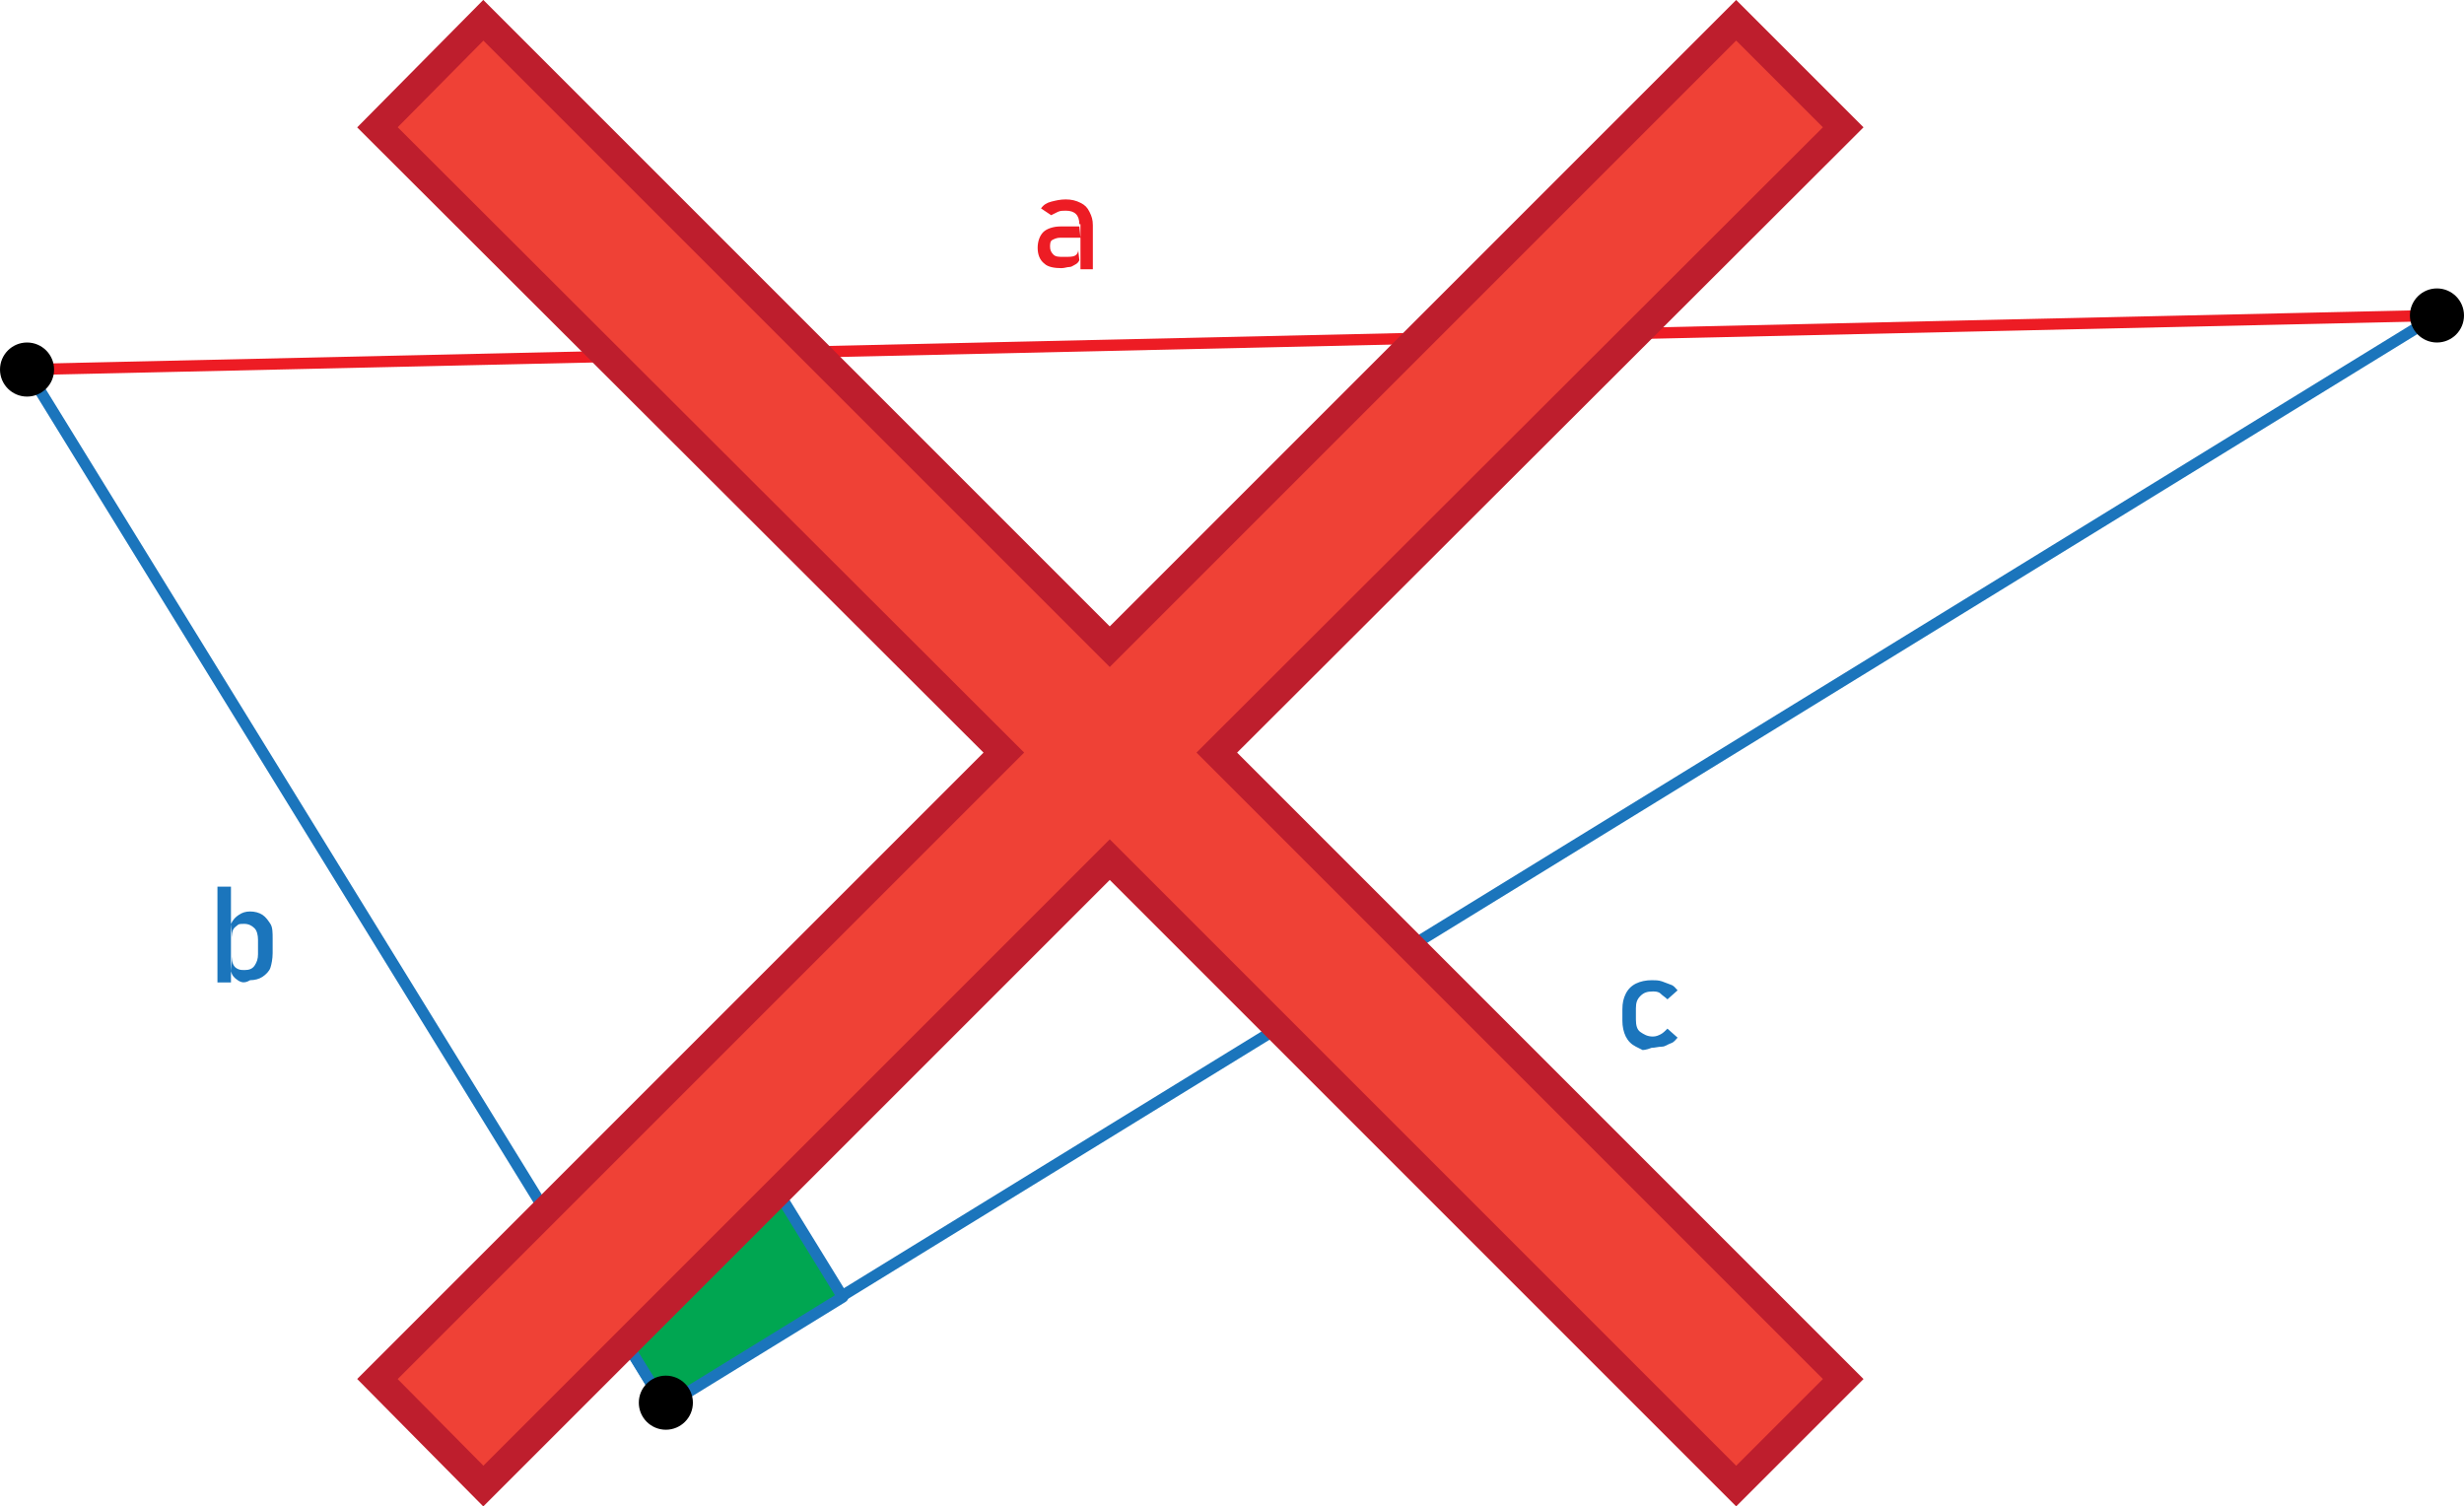 <?xml version="1.0" encoding="utf-8"?>
<!-- Generator: Adobe Illustrator 23.0.0, SVG Export Plug-In . SVG Version: 6.00 Build 0)  -->
<svg version="1.1" id="Calque_1" xmlns="http://www.w3.org/2000/svg" xmlns:xlink="http://www.w3.org/1999/xlink" x="0px" y="0px"
	 viewBox="0 0 218.7 133.7" style="enable-background:new 0 0 218.7 133.7;" xml:space="preserve">
<style type="text/css">
	.st0{fill:none;stroke:#1B75BC;stroke-linecap:round;stroke-linejoin:round;stroke-miterlimit:10;}
	.st1{fill:none;stroke:#ED1C24;stroke-linecap:round;stroke-miterlimit:10;}
	.st2{fill:#00A651;stroke:#1B75BC;stroke-linecap:round;stroke-linejoin:round;stroke-miterlimit:10;}
	.st3{fill:#ED1C24;}
	.st4{fill:#1B75BC;}
	.st5{fill:#EF4136;stroke:#BE1E2D;stroke-width:2.549;stroke-miterlimit:10;}
</style>
<polyline class="st0" points="2.4,32.8 59,124.7 216.3,28 "/>
<line class="st1" x1="2.4" y1="32.8" x2="216.3" y2="28"/>
<rect x="52.8" y="102.8" transform="matrix(0.852 -0.524 0.524 0.852 -49.51 49.136)" class="st2" width="18.5" height="18.5"/>
<circle cx="2.4" cy="32.8" r="2.4"/>
<circle cx="216.3" cy="28" r="2.4"/>
<circle cx="59.1" cy="124.5" r="2.4"/>
<g>
	<g>
		<path class="st3" d="M92.7,23.4c-0.4-0.3-0.6-0.8-0.6-1.4c0-0.6,0.2-1.1,0.5-1.4s0.9-0.5,1.5-0.5h1.7l0.1,1h-1.8
			c-0.3,0-0.5,0.1-0.7,0.2s-0.2,0.4-0.2,0.6c0,0.3,0.1,0.5,0.3,0.7s0.5,0.2,0.9,0.2c0.5,0,0.8,0,1-0.1s0.3-0.3,0.3-0.5l0.1,0.9
			c-0.1,0.2-0.2,0.3-0.4,0.4s-0.3,0.2-0.5,0.2s-0.4,0.1-0.7,0.1C93.6,23.8,93,23.7,92.7,23.4z M95.8,19.9c0-0.4-0.1-0.7-0.3-0.9
			s-0.5-0.3-0.9-0.3c-0.2,0-0.5,0-0.7,0.1s-0.4,0.2-0.6,0.3l-0.9-0.6c0.2-0.3,0.5-0.5,0.9-0.6s0.8-0.2,1.3-0.2
			c0.5,0,0.9,0.1,1.3,0.3s0.6,0.4,0.8,0.8s0.3,0.7,0.3,1.2v3.9h-1.1V19.9z"/>
	</g>
</g>
<g>
	<g>
		<path class="st4" d="M19.3,78.7h1.2v8.5h-1.2V78.7z M21.1,87c-0.3-0.2-0.5-0.4-0.6-0.8l0.1-1.3c0,0.3,0,0.5,0.1,0.7
			s0.2,0.3,0.4,0.4s0.4,0.1,0.6,0.1c0.4,0,0.7-0.1,0.9-0.4s0.3-0.6,0.3-1v-1.3c0-0.4-0.1-0.8-0.3-1s-0.5-0.4-0.9-0.4
			c-0.3,0-0.5,0-0.6,0.1s-0.3,0.2-0.4,0.4s-0.1,0.4-0.1,0.7l-0.1-1.2c0.2-0.4,0.4-0.6,0.7-0.8s0.6-0.3,1-0.3c0.4,0,0.8,0.1,1.1,0.3
			s0.5,0.5,0.7,0.8s0.2,0.8,0.2,1.3v1.3c0,0.5-0.1,1-0.2,1.3s-0.4,0.6-0.7,0.8s-0.7,0.3-1.1,0.3C21.7,87.3,21.4,87.2,21.1,87z"/>
	</g>
</g>
<g>
	<g>
		<path class="st4" d="M145.8,93.2c0,0-0.2-0.1-0.6-0.3s-0.7-0.5-0.9-0.9s-0.3-0.9-0.3-1.4v-1c0-0.6,0.1-1,0.3-1.4s0.5-0.7,0.9-0.9
			s0.9-0.3,1.4-0.3c0.3,0,0.6,0,0.9,0.1s0.5,0.2,0.8,0.3s0.4,0.3,0.6,0.5l-0.9,0.8c-0.2-0.2-0.4-0.3-0.6-0.5s-0.5-0.2-0.7-0.2
			c-0.5,0-0.8,0.1-1.1,0.4s-0.4,0.6-0.4,1.1v1c0,0.5,0.1,0.9,0.4,1.1s0.6,0.4,1.1,0.4c0.3,0,0.5-0.1,0.7-0.2s0.4-0.3,0.6-0.5
			l0.9,0.8c-0.2,0.2-0.3,0.4-0.6,0.5s-0.5,0.3-0.8,0.3s-0.6,0.1-0.9,0.1C146.1,93.2,145.8,93.2,145.8,93.2z"/>
	</g>
</g>
<polygon class="st5" points="163.6,122.4 108,66.8 163.6,11.3 154.1,1.8 98.5,57.4 42.9,1.8 33.5,11.3 89.1,66.8 33.5,122.4 
	42.9,131.9 98.5,76.3 154.1,131.9 "/>
</svg>
